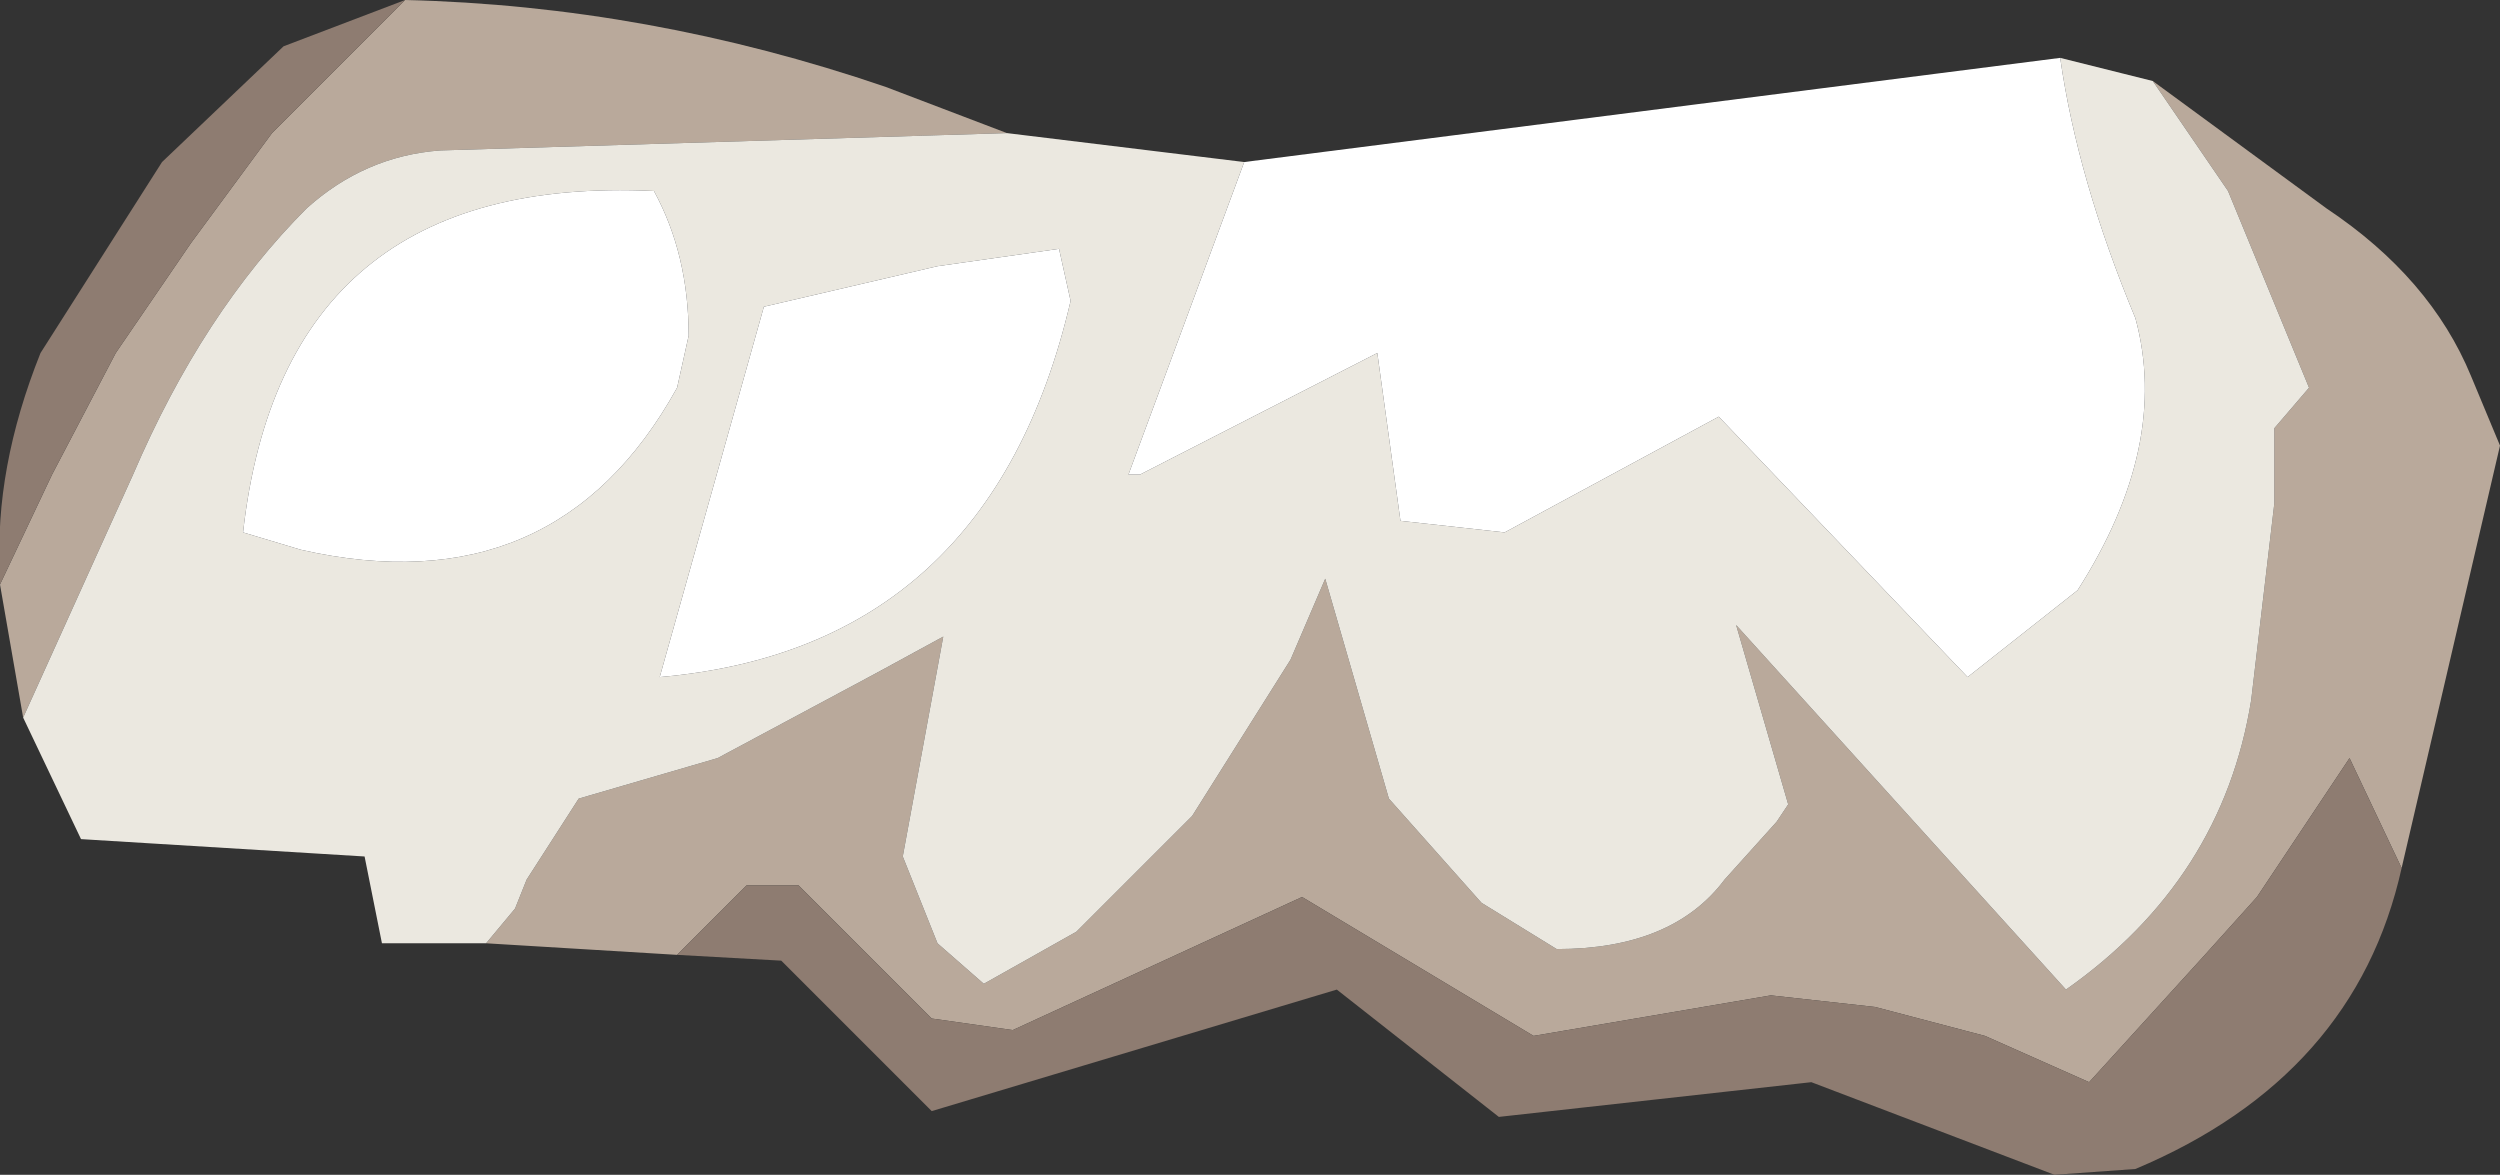 <?xml version="1.0" encoding="UTF-8" standalone="no"?>
<svg xmlns:ffdec="https://www.free-decompiler.com/flash" xmlns:xlink="http://www.w3.org/1999/xlink" ffdec:objectType="shape" height="10.15px" width="21.6px" xmlns="http://www.w3.org/2000/svg">
  <rect width="100%" height="100%" fill="#333333" stroke="none"/>
  <g transform="matrix(1.0, 0.0, 0.0, 1.0, 11.9, -4.45)">
    <path d="M-3.2 5.6 L-8.1 5.75 Q-8.75 5.8 -9.25 6.25 -10.15 7.15 -10.75 8.55 L-11.7 10.65 -11.9 9.5 -11.45 8.55 -10.9 7.5 -10.25 6.55 -9.55 5.6 -8.4 4.45 Q-6.3 4.5 -4.25 5.2 L-3.2 5.6 M-7.7 12.6 L-7.45 12.3 -7.35 12.05 -6.9 11.35 -5.7 11.0 -4.3 10.25 -3.75 9.95 -4.1 11.85 -3.8 12.6 -3.4 12.95 -2.6 12.5 -1.6 11.5 -0.75 10.15 -0.45 9.45 0.1 11.35 0.9 12.25 1.55 12.65 Q2.55 12.65 3.0 12.05 L3.45 11.55 3.55 11.4 3.1 9.85 5.95 13.0 Q7.3 12.05 7.55 10.5 L7.75 8.8 7.75 8.15 8.05 7.8 7.35 6.1 6.7 5.15 8.2 6.25 Q9.1 6.85 9.45 7.7 L9.7 8.3 8.85 11.95 8.4 11.0 8.0 11.6 7.6 12.2 7.15 12.7 6.15 13.8 5.25 13.4 4.3 13.15 3.4 13.05 1.35 13.4 -0.65 12.2 -3.15 13.35 -3.85 13.25 -5.0 12.1 -5.45 12.1 -6.05 12.7 -7.7 12.6" fill="#b9a99b" fill-rule="evenodd" stroke="none"/>
    <path d="M8.85 11.95 Q8.45 13.75 6.55 14.55 L5.85 14.6 3.75 13.8 1.05 14.1 -0.35 13.0 -3.85 14.05 -5.15 12.75 -6.05 12.7 -5.45 12.1 -5.0 12.1 -3.85 13.25 -3.15 13.35 -0.65 12.2 1.35 13.4 3.4 13.05 4.3 13.15 5.25 13.4 6.15 13.8 7.15 12.7 7.6 12.2 8.0 11.6 8.4 11.0 8.85 11.95 M-8.4 4.45 L-9.55 5.6 -10.25 6.55 -10.9 7.5 -11.45 8.55 -11.9 9.5 -11.9 9.4 Q-11.95 8.5 -11.55 7.5 L-10.5 5.85 -9.45 4.85 -8.4 4.45" fill="#8e7c71" fill-rule="evenodd" stroke="none"/>
    <path d="M5.9 4.95 L6.7 5.15 7.35 6.1 8.05 7.8 7.75 8.15 7.75 8.8 7.55 10.5 Q7.3 12.05 5.95 13.0 L3.1 9.85 3.55 11.4 3.45 11.55 3.0 12.05 Q2.55 12.65 1.55 12.65 L0.9 12.25 0.1 11.35 -0.45 9.45 -0.75 10.15 -1.6 11.5 -2.6 12.5 -3.4 12.95 -3.8 12.6 -4.1 11.85 -3.75 9.95 -4.3 10.25 -5.7 11.0 -6.9 11.35 -7.35 12.05 -7.45 12.3 -7.7 12.6 -8.6 12.6 -8.75 11.85 -11.2 11.7 -11.7 10.65 -10.75 8.55 Q-10.15 7.15 -9.25 6.25 -8.75 5.8 -8.1 5.75 L-3.2 5.6 -1.15 5.85 -2.15 8.55 -2.05 8.55 0.0 7.5 0.2 8.95 1.1 9.05 2.95 8.05 5.1 10.3 6.05 9.55 Q6.85 8.3 6.55 7.2 6.05 6.0 5.9 4.95 M-6.05 7.8 L-5.95 7.35 Q-5.95 6.65 -6.25 6.1 -9.45 5.95 -9.8 9.05 L-9.3 9.2 Q-7.1 9.7 -6.05 7.8 M-5.3 7.1 L-6.2 10.3 Q-3.35 10.05 -2.65 7.05 L-2.75 6.6 -3.8 6.75 -5.3 7.1" fill="#ebe8e0" fill-rule="evenodd" stroke="none"/>
    <path d="M5.9 4.95 Q6.05 6.0 6.55 7.2 6.85 8.3 6.05 9.55 L5.1 10.3 2.95 8.05 1.1 9.05 0.2 8.95 0.0 7.5 -2.05 8.55 -2.15 8.55 -1.15 5.85 5.9 4.95 M-5.3 7.1 L-3.8 6.75 -2.75 6.6 -2.65 7.05 Q-3.35 10.05 -6.2 10.3 L-5.3 7.1 M-6.05 7.8 Q-7.1 9.7 -9.3 9.2 L-9.8 9.05 Q-9.45 5.95 -6.25 6.1 -5.95 6.65 -5.95 7.35 L-6.05 7.8" fill="#ffffff" fill-rule="evenodd" stroke="none"/>
  </g>
</svg>

